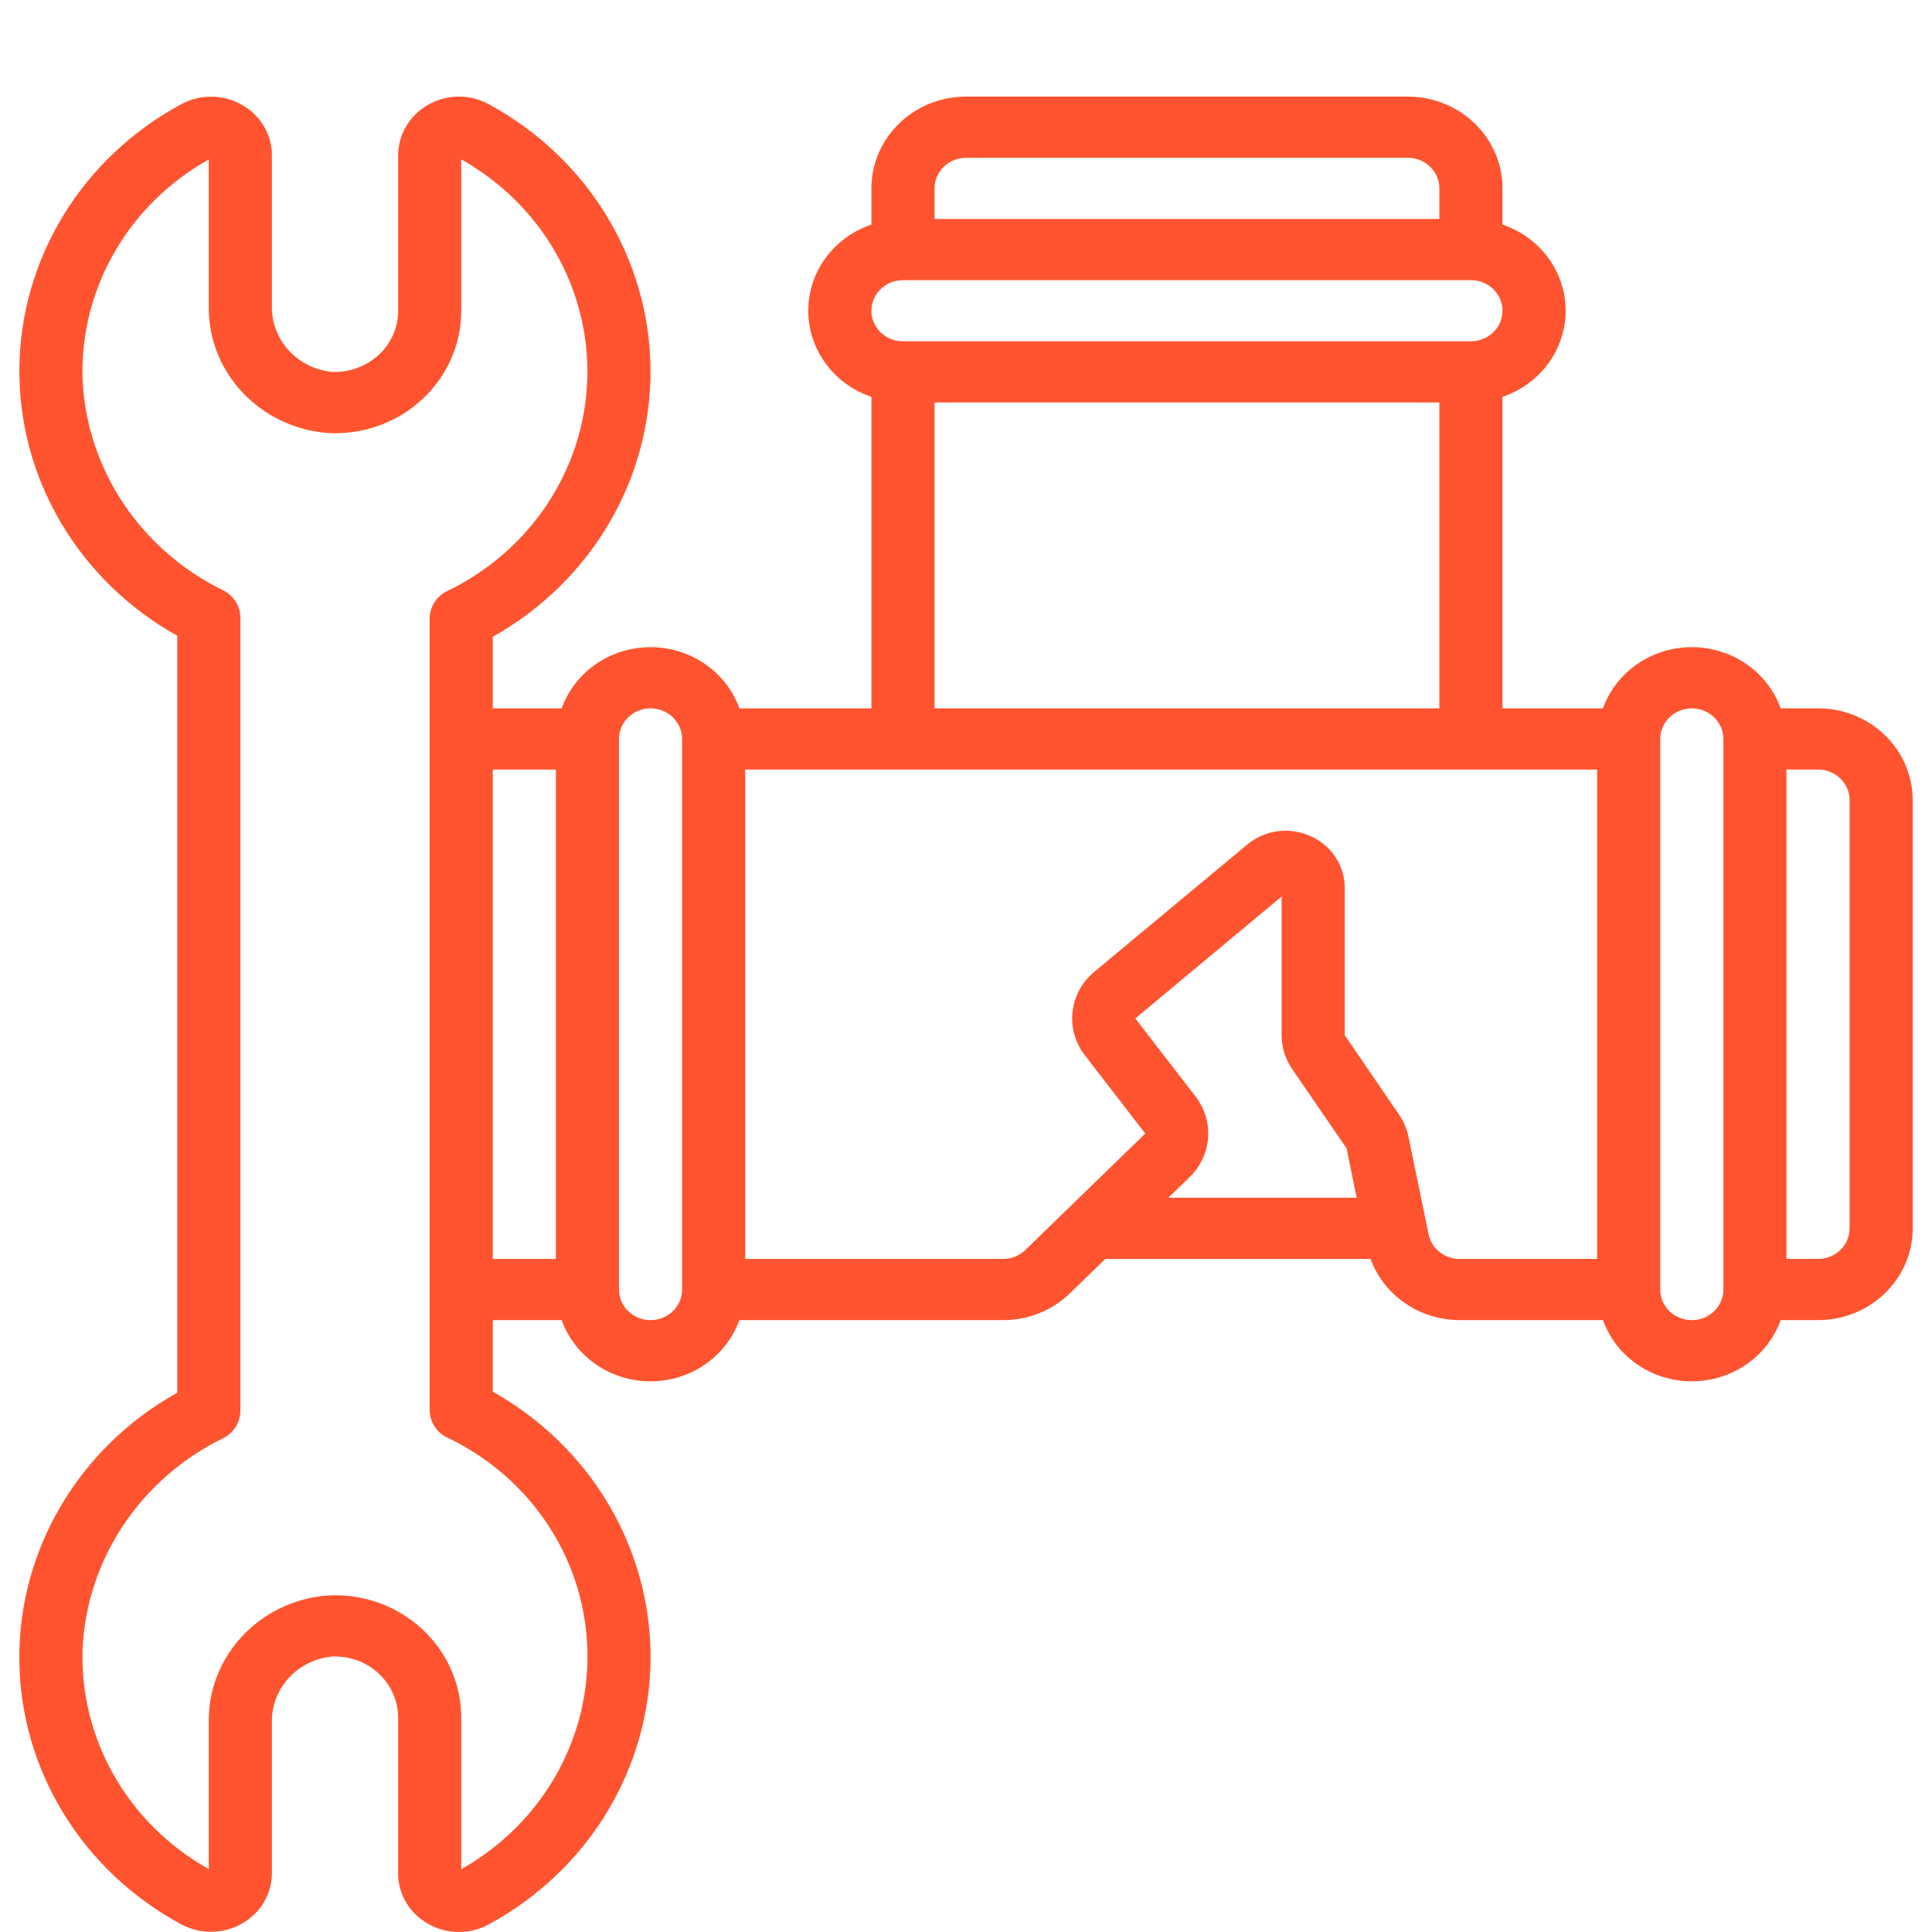 <svg width="70" height="70" viewBox="0 0 70 70" fill="none" xmlns="http://www.w3.org/2000/svg">
    <path d="M65.87 25.665H64.517C64.04 24.337 62.748 23.448 61.297 23.448C59.847 23.448 58.555 24.337 58.078 25.665H54.438V14.379C55.808 13.916 56.726 12.664 56.726 11.258C56.726 9.852 55.808 8.6 54.438 8.137V6.825C54.438 4.989 52.902 3.5 51.008 3.5H35.003C33.108 3.5 31.573 4.989 31.573 6.825V8.137C30.203 8.6 29.285 9.852 29.285 11.258C29.285 12.664 30.203 13.916 31.573 14.379V25.665H26.79C26.312 24.337 25.021 23.448 23.57 23.448C22.12 23.448 20.828 24.337 20.351 25.665H17.854V23.072C21.415 21.074 23.597 17.377 23.569 13.389C23.541 9.4 21.309 5.732 17.72 3.781C17.039 3.404 16.202 3.407 15.524 3.788C14.845 4.169 14.426 4.871 14.424 5.631V11.258C14.427 11.864 14.172 12.444 13.719 12.862C13.262 13.279 12.651 13.5 12.023 13.475C10.768 13.346 9.823 12.306 9.851 11.083V5.631C9.855 4.881 9.446 4.186 8.779 3.806C8.099 3.412 7.254 3.402 6.564 3.777C2.971 5.716 0.732 9.379 0.702 13.365C0.672 17.351 2.857 21.045 6.421 23.033V50.462C2.856 52.451 0.67 56.147 0.7 60.134C0.731 64.122 2.973 67.786 6.569 69.723C7.259 70.093 8.1 70.08 8.778 69.689C9.445 69.309 9.854 68.614 9.851 67.864V62.413C9.822 61.194 10.759 60.155 12.01 60.021C12.638 59.987 13.253 60.205 13.71 60.625C14.167 61.044 14.425 61.628 14.424 62.238V67.867C14.42 68.624 14.836 69.326 15.514 69.704C16.191 70.093 17.031 70.099 17.715 69.721C21.306 67.771 23.542 64.102 23.571 60.111C23.6 56.121 21.417 52.422 17.854 50.424V47.83H20.35C20.827 49.158 22.119 50.048 23.569 50.048C25.02 50.048 26.311 49.158 26.788 47.83H36.34C37.251 47.833 38.126 47.482 38.767 46.855L40.047 45.614H49.658C50.141 46.939 51.433 47.827 52.883 47.83H58.078C58.555 49.158 59.847 50.048 61.297 50.048C62.748 50.048 64.04 49.158 64.517 47.83H65.87C67.764 47.83 69.3 46.342 69.3 44.506V28.99C69.3 27.154 67.765 25.665 65.87 25.665ZM33.859 6.825C33.859 6.213 34.371 5.717 35.003 5.717H51.008C51.64 5.717 52.151 6.213 52.151 6.825V7.933H33.859V6.825ZM32.716 10.15H53.295C53.926 10.15 54.438 10.646 54.438 11.258C54.438 11.87 53.926 12.366 53.295 12.366H32.716C32.085 12.366 31.573 11.87 31.573 11.258C31.573 10.646 32.085 10.15 32.716 10.15ZM33.859 14.583H52.151V25.665H33.859V14.583ZM21.284 60.021C21.285 63.195 19.543 66.13 16.711 67.724V62.238C16.713 61.02 16.197 59.855 15.286 59.016C14.375 58.178 13.148 57.739 11.893 57.805C9.418 57.985 7.519 60.007 7.565 62.413V67.721C4.639 66.083 2.881 63.016 2.992 59.742C3.142 56.494 5.087 53.577 8.081 52.111C8.466 51.922 8.708 51.539 8.708 51.121V22.375C8.708 21.957 8.465 21.575 8.081 21.386C5.087 19.92 3.142 17.004 2.992 13.756C2.881 10.482 4.639 7.415 7.565 5.777V11.085C7.524 13.494 9.43 15.515 11.909 15.691C13.161 15.752 14.384 15.312 15.292 14.474C16.199 13.636 16.712 12.473 16.711 11.258V5.774C19.63 7.413 21.384 10.474 21.278 13.743C21.172 17.011 19.222 19.959 16.202 21.416C15.812 21.604 15.566 21.991 15.568 22.414V51.087C15.566 51.509 15.812 51.896 16.202 52.084C19.322 53.57 21.294 56.651 21.284 60.021ZM17.854 27.882H20.14V45.614H17.854V27.882ZM23.57 47.831C22.939 47.831 22.427 47.334 22.427 46.722V26.773C22.427 26.161 22.939 25.665 23.57 25.665C24.202 25.665 24.713 26.161 24.713 26.773V46.722C24.713 47.334 24.202 47.831 23.57 47.831ZM43.325 39.74L41.134 36.9L46.435 32.483V37.506C46.435 37.943 46.568 38.371 46.818 38.735L48.788 41.605L49.157 43.397H42.33L43.113 42.636C43.91 41.853 44.001 40.624 43.325 39.74ZM51.762 44.727L51.031 41.181C50.972 40.895 50.856 40.624 50.688 40.383L48.722 37.506V32.176C48.727 31.365 48.239 30.626 47.475 30.292C47.193 30.166 46.886 30.099 46.575 30.098C46.065 30.099 45.572 30.278 45.187 30.603L39.644 35.214C38.732 35.976 38.582 37.292 39.301 38.229L41.495 41.07L37.151 45.289C36.937 45.498 36.645 45.615 36.34 45.614H27V27.882H57.868V45.614H52.883C52.339 45.614 51.87 45.244 51.762 44.727ZM61.297 47.831C60.666 47.831 60.154 47.334 60.154 46.722V26.773C60.154 26.161 60.666 25.665 61.297 25.665C61.929 25.665 62.441 26.161 62.441 26.773V46.722C62.441 47.334 61.929 47.831 61.297 47.831ZM67.014 44.506C67.014 45.118 66.502 45.614 65.87 45.614H64.727V27.882H65.87C66.502 27.882 67.014 28.378 67.014 28.99V44.506Z"
          fill="#FF542F"/>
</svg>
